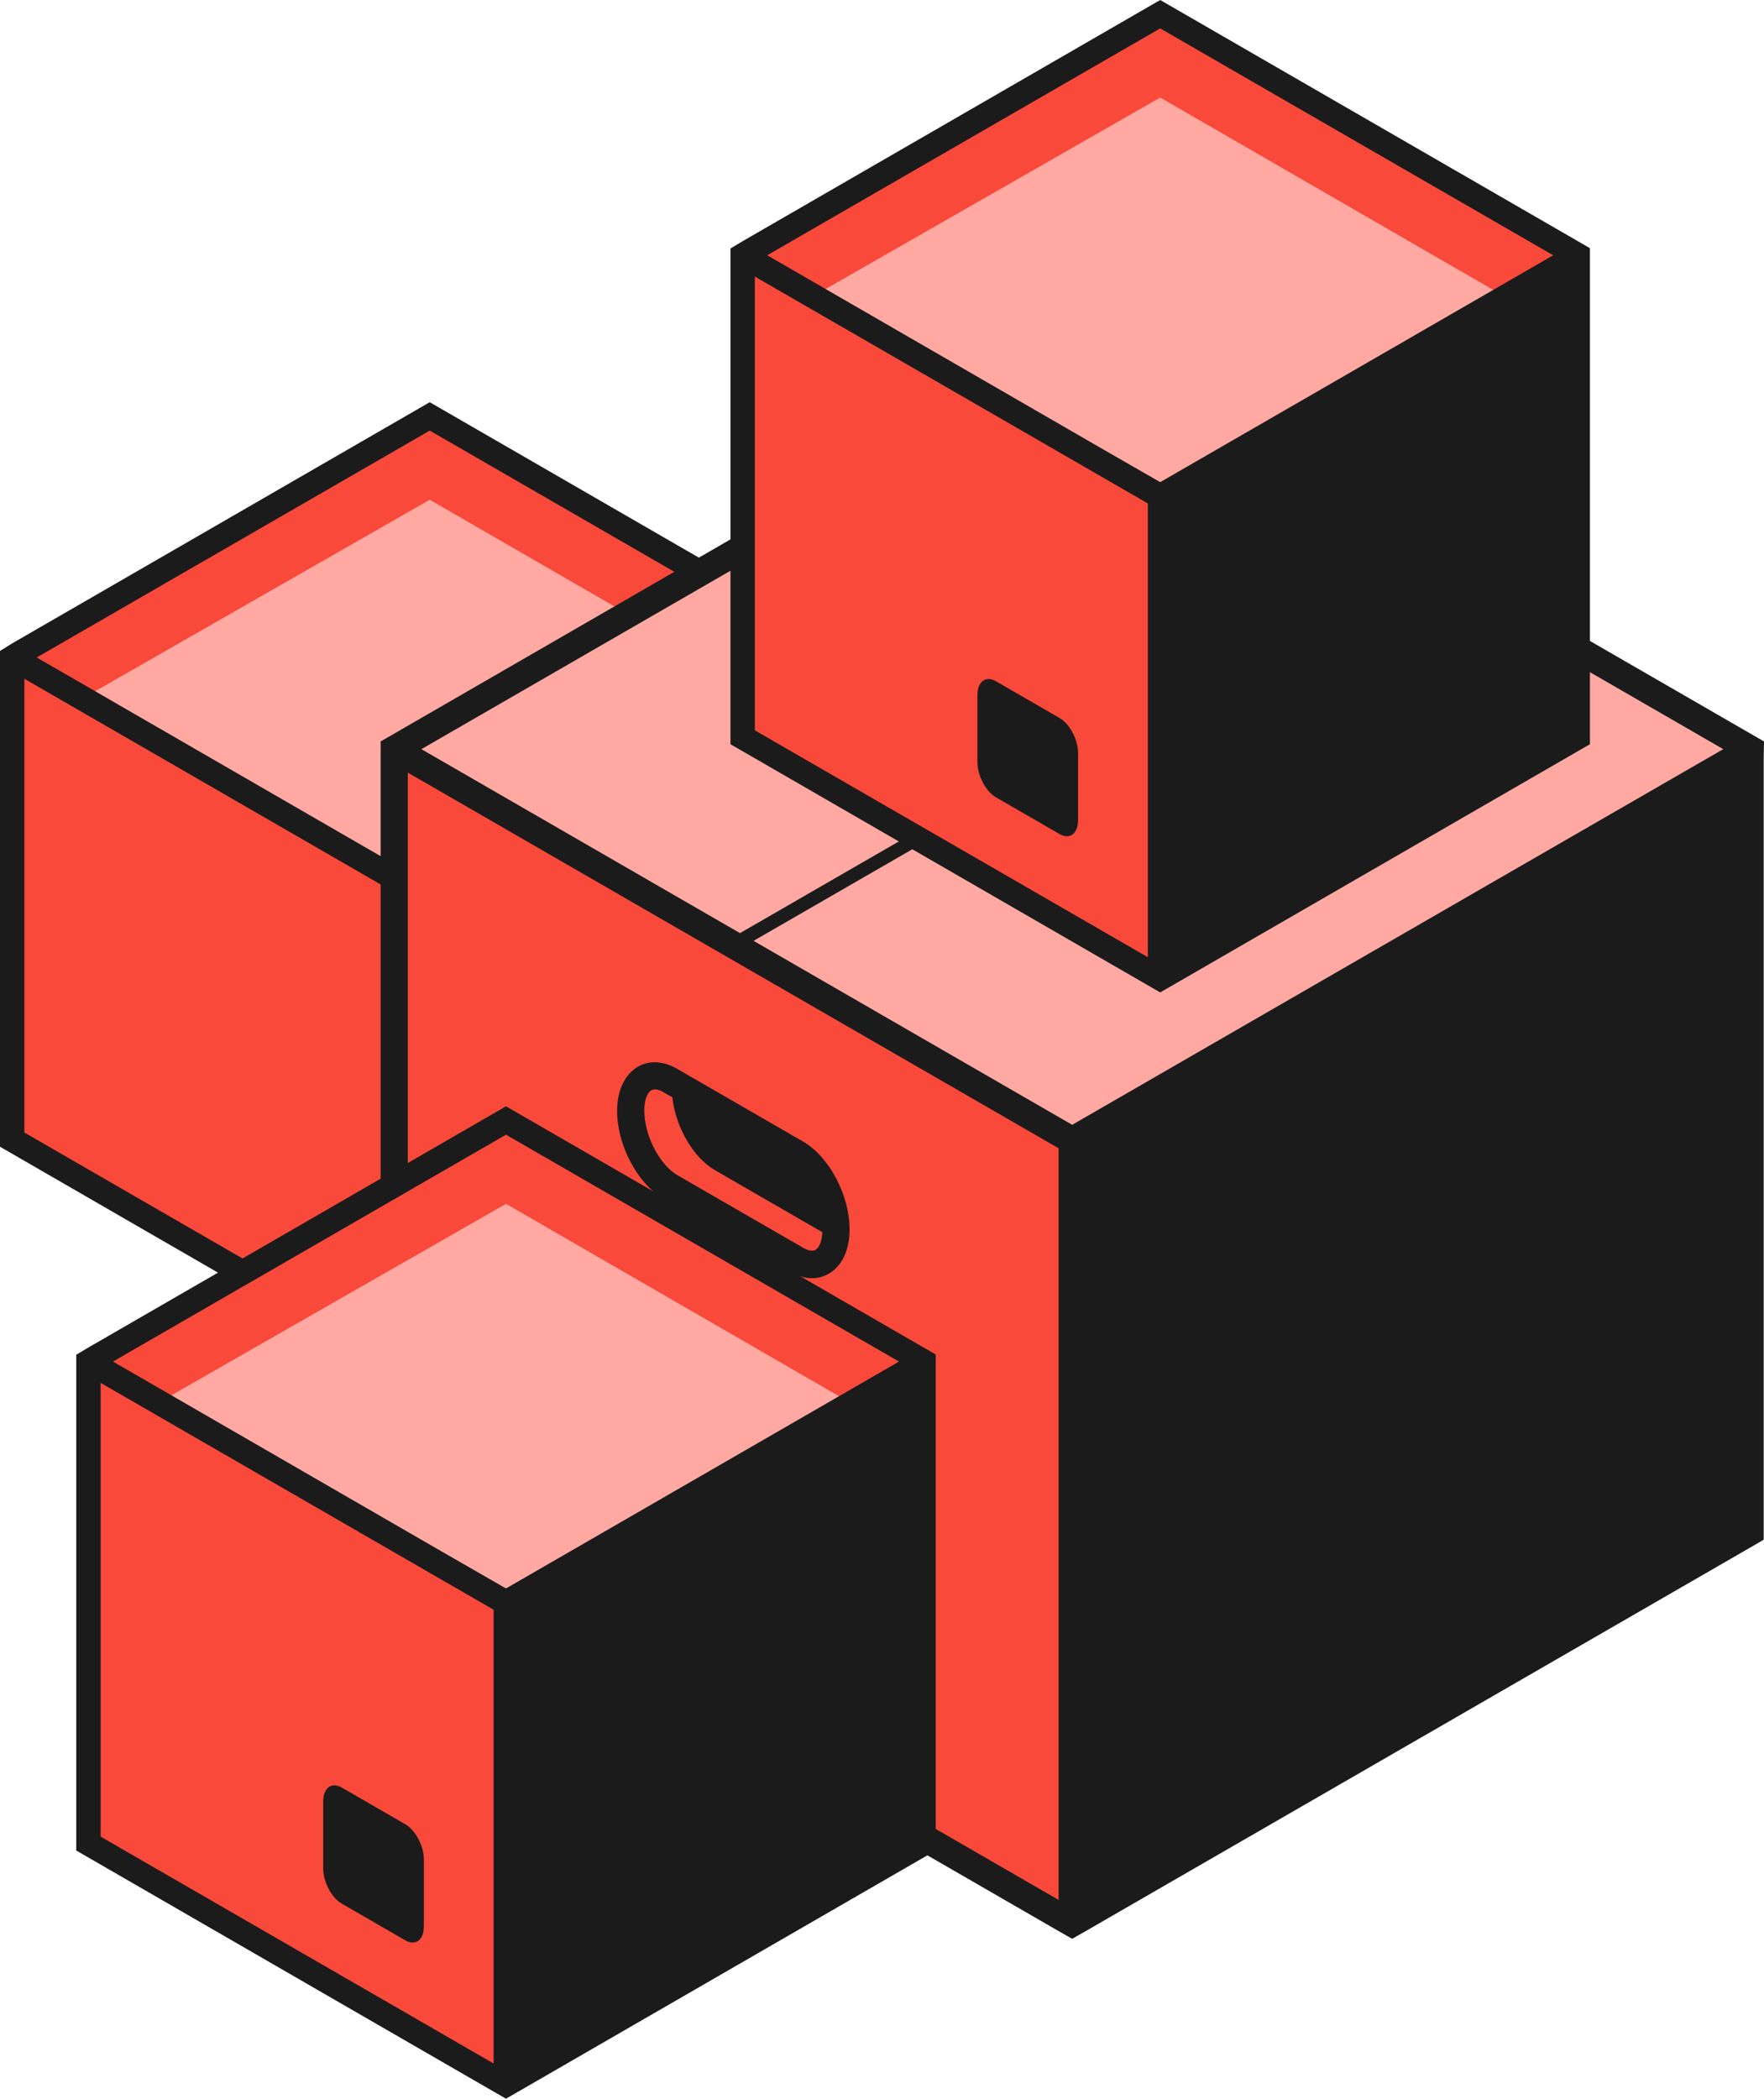 <svg width="227" height="270" viewBox="0 0 227 270" fill="none" xmlns="http://www.w3.org/2000/svg">
<path d="M55.3 177.591L1.589 146.615V84.585L55.3 115.6V177.591Z" fill="#F8493B"/>
<path d="M109.011 84.585L55.3 115.6L1.589 84.585L55.3 53.571L109.011 84.585Z" fill="#F8493B"/>
<path d="M109.011 95.308L65.113 120.445L11.362 89.43L55.3 64.293L109.011 95.308Z" fill="#FFA9A2"/>
<path d="M55.3 51.744L1.589 82.759L0 83.751V147.529L53.711 178.544L55.3 179.457L56.889 178.544L110.6 147.529V85.499V83.672L55.3 51.744ZM55.3 55.397L105.872 84.585L80.487 99.239L55.3 113.774L47.355 109.207L4.728 84.585L55.3 55.397ZM3.138 145.702V87.326L53.711 116.514V174.89L3.138 145.702Z" fill="#1B1B1B"/>
<path d="M225.252 96.38L137.972 46.025L50.731 96.38V197.089L137.972 247.444V146.973L225.252 96.38Z" fill="#FFA9A2"/>
<path d="M50.731 196.771L138.012 247.126V146.655L50.731 96.062V196.771Z" fill="#F8493B"/>
<path d="M227 95.387L137.972 44L49.261 95.228L48.983 95.387V97.412V198.082L136.224 248.436L137.972 249.429L139.72 248.436L226.086 198.598L226.96 198.082V97.373L227 95.387ZM137.972 48.051L178.97 71.719L95.226 120.048L54.227 96.38L137.972 48.051ZM136.224 244.426L52.479 196.057V99.398L136.224 147.727V244.426ZM173.488 124.218L137.972 144.709L96.974 121.041L180.758 72.712L221.756 96.38L173.488 124.218Z" fill="#1B1B1B"/>
<path d="M103.33 146.854L87.161 137.521C85.373 136.489 83.546 136.37 82.076 137.243C80.407 138.236 79.414 140.261 79.414 142.922C79.414 147.33 82.036 152.294 85.413 154.24L101.582 163.572C102.575 164.128 103.568 164.446 104.482 164.446C105.276 164.446 105.991 164.247 106.667 163.85C108.335 162.897 109.328 160.832 109.328 158.171C109.328 153.763 106.707 148.799 103.33 146.854ZM104.959 160.792C104.482 161.07 103.727 160.753 103.33 160.514L87.161 151.182C84.857 149.832 82.91 146.059 82.91 142.882C82.91 141.334 83.387 140.5 83.824 140.261C84.34 139.983 85.055 140.301 85.413 140.539L86.525 141.175C86.922 144.947 89.187 148.919 92.007 150.547L105.833 158.529C105.753 159.839 105.356 160.554 104.959 160.792Z" fill="#1B1B1B"/>
<path d="M65.113 268.173L11.362 237.158V175.168L65.113 206.183V268.173Z" fill="#F8493B"/>
<path d="M118.824 175.168L65.113 206.183L11.362 175.168L65.113 144.153L118.824 175.168Z" fill="#F8493B"/>
<path d="M118.824 185.89L74.925 211.028L21.175 180.013L65.113 154.875L118.824 185.89Z" fill="#FFA9A2"/>
<path d="M65.112 142.326L11.402 173.341L9.812 174.294V238.072L63.523 269.087L65.112 270L66.701 269.087L120.412 238.072V176.081V174.255L65.112 142.326ZM65.112 145.98L115.685 175.168L90.299 189.822L65.112 204.356L57.167 199.789L14.54 175.168L65.112 145.98ZM12.951 236.285V177.908L63.523 207.096V265.473L12.951 236.285Z" fill="#1B1B1B"/>
<path d="M52.161 249.628L43.977 244.902C42.666 244.148 41.594 242.122 41.594 240.375V231.757C41.594 230.01 42.666 229.216 43.977 229.97L52.161 234.696C53.472 235.451 54.545 237.476 54.545 239.223V247.841C54.545 249.588 53.472 250.382 52.161 249.628Z" fill="#1B1B1B"/>
<path d="M149.3 125.847L95.55 94.832V32.842L149.3 63.857V125.847Z" fill="#F8493B"/>
<path d="M203.011 32.842L149.3 63.857L95.55 32.842L149.3 1.827L203.011 32.842Z" fill="#F8493B"/>
<path d="M203.011 43.564L159.113 68.701L105.362 37.687L149.3 12.549L203.011 43.564Z" fill="#FFA9A2"/>
<path d="M149.3 0L95.589 31.015L94 31.968V95.745L147.711 126.76L149.3 127.674L150.889 126.76L204.6 95.745V33.755V31.928L149.3 0ZM149.3 3.653L199.872 32.842L174.487 47.495L149.3 62.03L141.355 57.463L98.728 32.842L149.3 3.653ZM97.138 93.958V35.582L147.711 64.77V123.146L97.138 93.958Z" fill="#1B1B1B"/>
<path d="M136.349 107.301L128.165 102.576C126.854 101.821 125.781 99.796 125.781 98.049V89.431C125.781 87.684 126.854 86.889 128.165 87.644L136.349 92.37C137.66 93.124 138.732 95.15 138.732 96.897V105.514C138.732 107.262 137.66 108.056 136.349 107.301Z" fill="#1B1B1B"/>
</svg>
